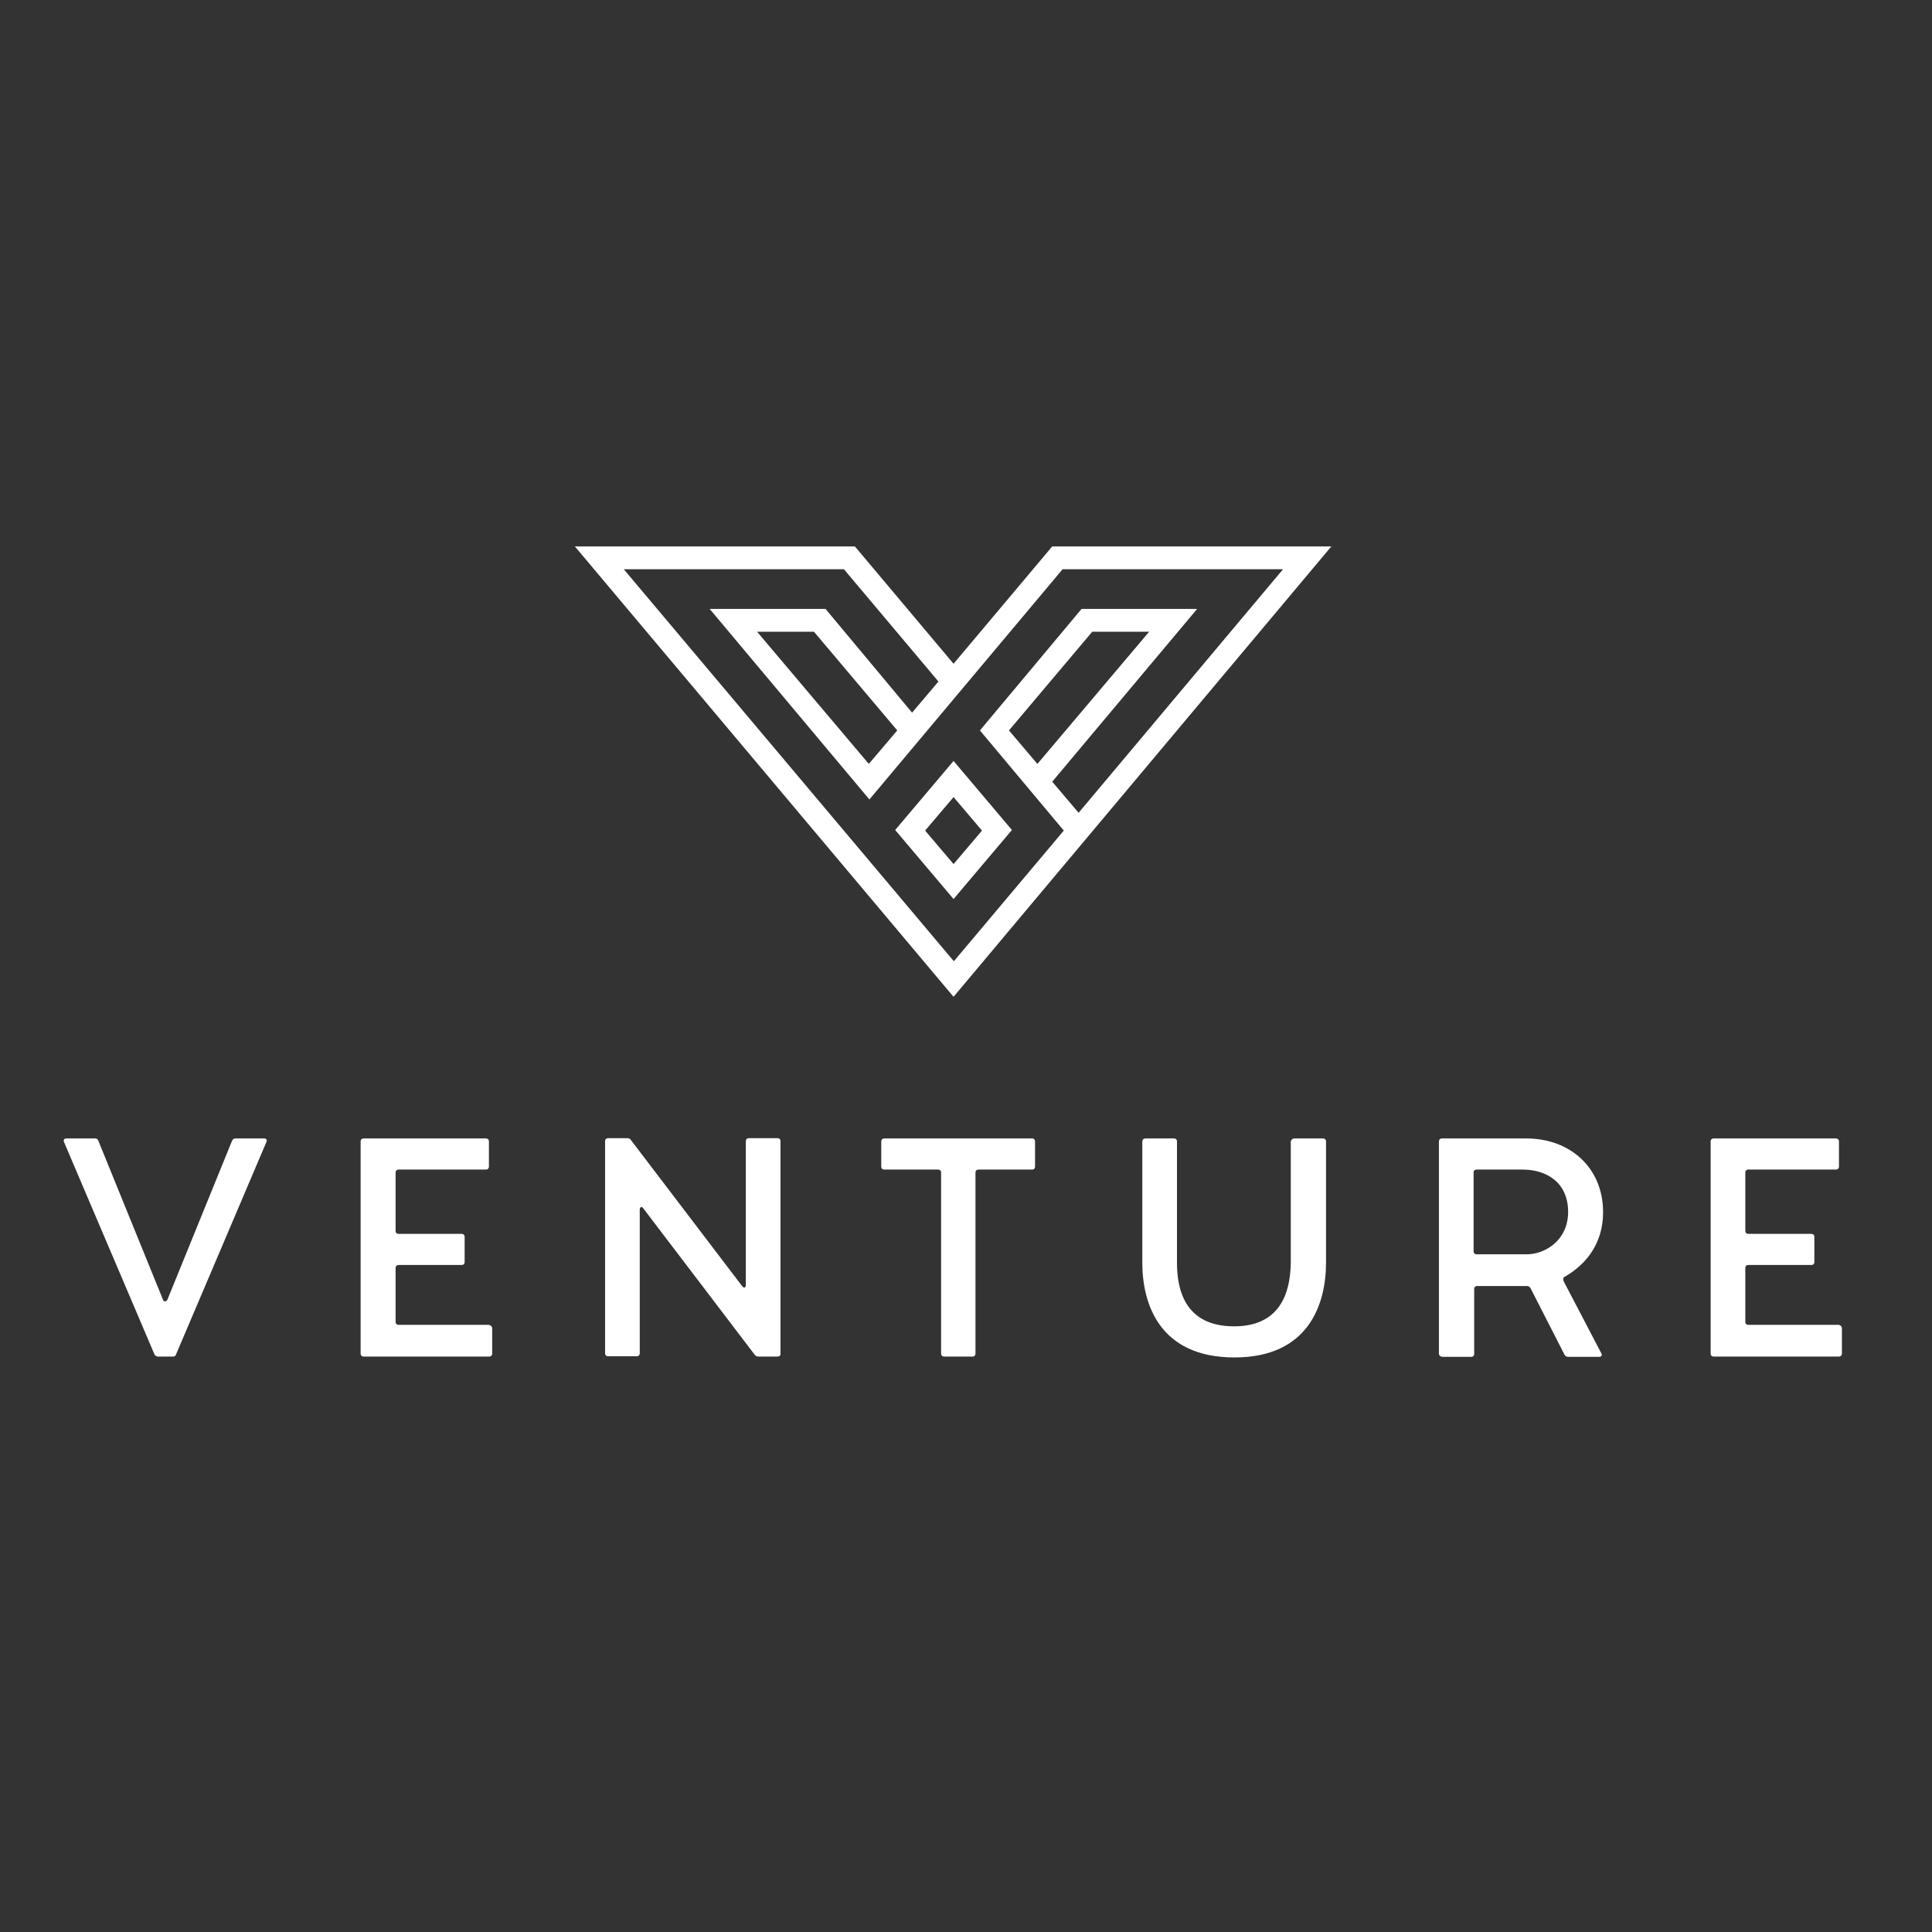 <?xml version="1.0" encoding="utf-8"?>
<!-- Generator: Adobe Illustrator 19.2.1, SVG Export Plug-In . SVG Version: 6.00 Build 0)  -->
<svg version="1.1" id="layer" xmlns="http://www.w3.org/2000/svg" xmlns:xlink="http://www.w3.org/1999/xlink" x="0px" y="0px"
	 viewBox="0 0 652 652" style="enable-background:new 0 0 652 652;" xml:space="preserve">
<rect x="0" y="0" width="652" height="652" fill="#333333" stroke="none"/>
<path fill="#FFFFFF" d="M58.3,457.8h-5c-0.5,0-1-0.3-1.2-0.8l-30.5-71.6c-0.3-0.7,0.1-1.2,0.8-1.2h9.7c0.5,0,0.9,0.2,1.1,0.8l21.8,53.6
	c0.3,0.8,1,0.8,1.5,0L78.3,385c0.3-0.6,0.6-0.8,1.1-0.8h9.8c0.7,0,1,0.5,0.7,1.2l-30.5,71.7C59.3,457.6,58.9,457.8,58.3,457.8
	L58.3,457.8z M166.1,448.3v8.5c0,0.6-0.4,1-1,1h-42.4c-0.6,0-1-0.4-1-1v-71.6c0-0.6,0.4-1,1-1H164c0.6,0,1,0.4,1,1v8.5
	c0,0.6-0.4,1-1,1h-29.5c-0.6,0-1,0.4-1,1v19.7c0,0.6,0.4,1,1,1h21.3c0.6,0,1,0.4,1,1v8.5c0,0.6-0.4,1-1,1h-21.3c-0.6,0-1,0.4-1,1
	v18.2c0,0.6,0.4,1,1,1H165C165.7,447.3,166.1,447.7,166.1,448.3L166.1,448.3z M262.4,457.8h-6.5c-0.5,0-0.9-0.2-1.2-0.6l-37.6-49.4
	c-0.6-0.9-1.2-0.4-1.2,0.5v48.4c0,0.6-0.4,1-1,1h-9.7c-0.6,0-1-0.4-1-1v-71.6c0-0.6,0.4-1,1-1h6.5c0.5,0,0.9,0.2,1.2,0.6l37.6,49.4
	c0.7,0.8,1.2,0.4,1.2-0.5v-48.5c0-0.6,0.4-1,1-1h9.7c0.6,0,1,0.4,1,1v71.6C263.5,457.4,263.1,457.8,262.4,457.8z M349.3,385.2v8.5
	c0,0.6-0.4,1-1,1h-18.1c-0.6,0-1,0.4-1,1v61.1c0,0.6-0.4,1-1,1h-9.6c-0.6,0-1-0.4-1-1v-61.1c0-0.6-0.4-1-1-1h-18.2c-0.6,0-1-0.4-1-1
	v-8.5c0-0.6,0.4-1,1-1h50C348.9,384.2,349.3,384.6,349.3,385.2z M436.8,384.2h9.7c0.6,0,1,0.4,1,1v40.9c0,13.8-5.7,32-30.9,32
	c-25.4,0-31.1-18.2-31.1-32v-40.9c0-0.6,0.4-1,1-1h9.7c0.6,0,1,0.4,1,1v40.9c0,14.6,6.9,21.5,19.3,21.5c12.1,0,18.9-6.9,19.1-21.5
	v-40.9C435.8,384.6,436.2,384.2,436.8,384.2z M485.6,456.8v-71.6c0-0.6,0.4-1,1-1h28.5c14.8,0,25.9,9.9,25.9,24.9
	c0,10.6-5.8,17.7-13,21.8c-0.5,0.2-0.6,0.9-0.3,1.5l12.7,24.3c0.4,0.7,0,1.2-0.7,1.2h-10.5c-0.5,0-0.9-0.2-1.2-0.7l-11.5-22.5
	c-0.3-0.5-0.7-0.7-1.2-0.7h-16.8c-0.6,0-1,0.4-1,1v21.9c0,0.6-0.4,1-1,1h-9.7C486,457.8,485.6,457.4,485.6,456.8L485.6,456.8z
	 M515.2,423.3c6.2,0,14-4.7,14-14.3c0-9.9-7.2-14.3-15.4-14.3h-15.5c-0.6,0-1,0.4-1,1v26.6c0,0.6,0.4,1,1,1L515.2,423.3L515.2,423.3
	z M621.6,448.3v8.5c0,0.6-0.4,1-1,1h-42.3c-0.6,0-1-0.4-1-1v-71.6c0-0.6,0.4-1,1-1h41.3c0.6,0,1,0.4,1,1v8.5c0,0.6-0.4,1-1,1H590
	c-0.6,0-1,0.4-1,1v19.7c0,0.6,0.4,1,1,1h21.3c0.6,0,1,0.4,1,1v8.5c0,0.6-0.4,1-1,1H590c-0.6,0-1,0.4-1,1v18.2c0,0.6,0.4,1,1,1h30.6
	C621.2,447.3,621.6,447.7,621.6,448.3L621.6,448.3z M302.1,280.1l19.7,23.3l19.7-23.3l-19.7-23.3L302.1,280.1L302.1,280.1z
	 M331.4,280.3l-9.6,11.3l-9.6-11.3l9.6-11.3L331.4,280.3z M355.1,184.4L321.8,224l-33.3-39.6H194l127.8,152l127.5-152H355.1
	L355.1,184.4z M404,205.5H365l-34.3,41l28.3,33.8l-37.1,44.1L210.5,192.1h74.3l31.9,37.9l-8.9,10.5l-29.2-35h-39.1l53.9,64.3
	l65.2-77.7H433l-69,82.2l-8.9-10.5L404,205.5L404,205.5z M350.1,257.8l-9.6-11.3l28.1-33.3h19.2L350.1,257.8L350.1,257.8z
	 M302.8,246.5l-9.6,11.3l-37.7-44.6h19.2L302.8,246.5L302.8,246.5z"/>
</svg>
